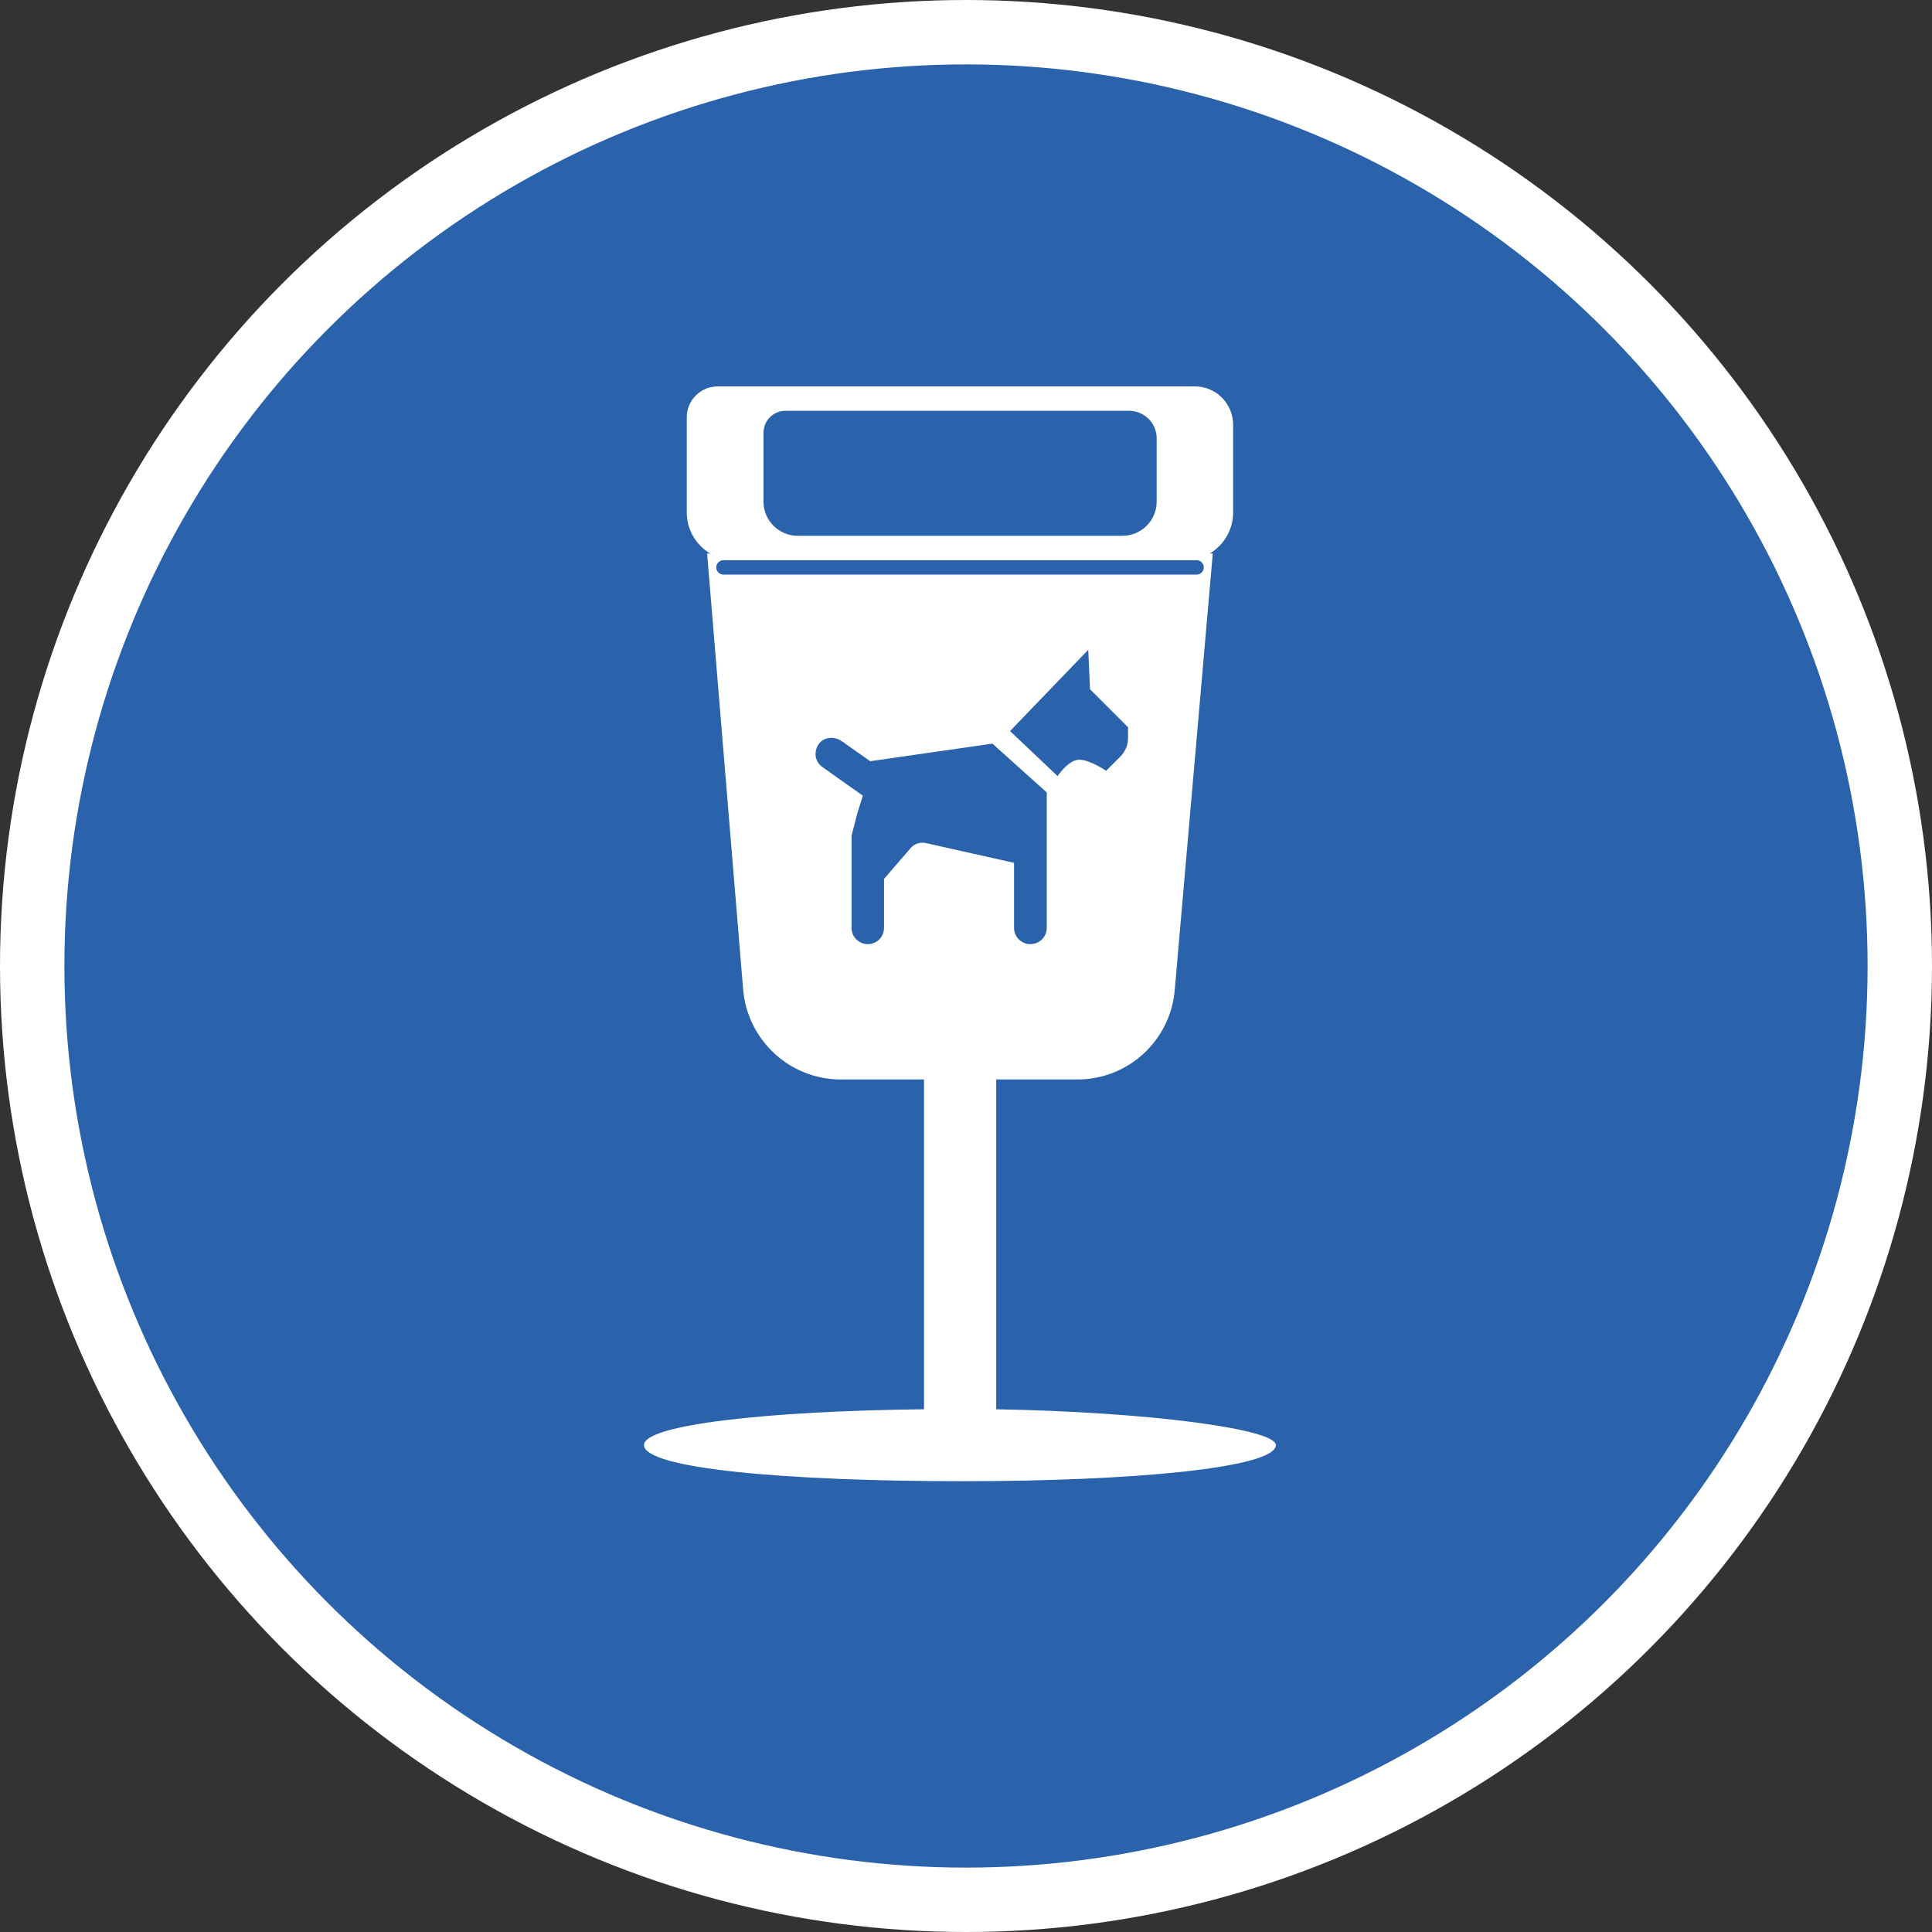 <?xml version="1.0" encoding="UTF-8" standalone="no"?>
<!-- Created with Inkscape (http://www.inkscape.org/) -->

<svg
   xmlns:dc="http://purl.org/dc/elements/1.1/"
   xmlns:cc="http://creativecommons.org/ns#"
   xmlns:rdf="http://www.w3.org/1999/02/22-rdf-syntax-ns#"
   xmlns:svg="http://www.w3.org/2000/svg"
   xmlns="http://www.w3.org/2000/svg"
   xmlns:xlink="http://www.w3.org/1999/xlink"
   xmlns:sodipodi="http://sodipodi.sourceforge.net/DTD/sodipodi-0.dtd"
   xmlns:inkscape="http://www.inkscape.org/namespaces/inkscape"
   width="30px"
   height="30px"
   version="1.1"
   id="svg8"
   inkscape:version="0.92.4 5da689c313, 2019-01-14"
   sodipodi:docname="container.svg">
  <rect width="100%" height="100%" fill="#333333" stroke="none"/>
  <defs
     id="defs2" />
  <sodipodi:namedview
     id="base"
     pagecolor="#ffffff"
     bordercolor="#666666"
     borderopacity="1.0"
     inkscape:pageopacity="0.0"
     inkscape:pageshadow="2"
     inkscape:zoom="13.049334"
     inkscape:cx="18.679046"
     inkscape:cy="12.165829"
     inkscape:document-units="px"
     inkscape:current-layer="layer1"
     showgrid="false"
     inkscape:snap-page="false"
     units="px"
     inkscape:window-width="1884"
     inkscape:window-height="1061"
     inkscape:window-x="0"
     inkscape:window-y="0"
     inkscape:window-maximized="1"
     fit-margin-top="0"
     fit-margin-left="0"
     fit-margin-right="0"
     fit-margin-bottom="0" />
    <circle
       style="color:#000000;clip-rule:nonzero;display:inline;overflow:visible;visibility:visible;opacity:1;isolation:auto;mix-blend-mode:normal;color-interpolation:sRGB;color-interpolation-filters:linearRGB;solid-color:#000000;solid-opacity:1;vector-effect:none;fill:#2a62ac;fill-opacity:1;fill-rule:evenodd;stroke:#ffffff;stroke-width:1;stroke-linecap:butt;stroke-linejoin:miter;stroke-miterlimit:4;stroke-dasharray:none;stroke-dashoffset:0;stroke-opacity:1;marker:none;color-rendering:auto;image-rendering:auto;shape-rendering:auto;text-rendering:auto;enable-background:accumulate"
       id="path815"
       cx="15"
       cy="15"
       r="14.5" />
<g transform="translate(10,6)"><g id="surface1">
<path style=" stroke:none;fill-rule:nonzero;fill:#FFFFFF;fill-opacity:1;" d="M 5.469 15.883 L 5.469 10.762 L 6.73 10.762 C 7.523 10.762 8.18 10.152 8.242 9.363 L 8.832 2.594 L 0.98 2.594 L 1.539 9.359 C 1.602 10.148 2.262 10.762 3.055 10.762 L 4.348 10.762 L 4.348 15.883 C 1.902 15.91 0 16.125 0 16.438 C 0 16.809 2.25 17 4.941 17 C 7.633 17 9.812 16.789 9.812 16.438 C 9.812 16.195 7.883 15.926 5.469 15.883 Z M 7.516 5.461 C 7.516 5.57 7.473 5.672 7.395 5.75 L 7.176 5.969 C 7.176 5.969 6.926 5.797 6.758 5.797 C 6.59 5.797 6.422 6.051 6.422 6.051 L 5.684 5.352 L 6.898 4.09 L 6.926 4.703 L 7.516 5.293 Z M 1.242 2.922 C 1.199 2.926 1.16 2.902 1.137 2.867 C 1.117 2.832 1.117 2.789 1.137 2.754 C 1.16 2.719 1.199 2.695 1.242 2.699 L 8.574 2.699 C 8.617 2.695 8.656 2.719 8.676 2.754 C 8.699 2.789 8.699 2.832 8.676 2.867 C 8.656 2.902 8.617 2.926 8.574 2.922 Z M 4.371 7.09 C 4.285 7.074 4.199 7.102 4.141 7.168 L 3.727 7.648 L 3.727 8.41 C 3.727 8.547 3.617 8.66 3.477 8.66 L 3.473 8.66 C 3.336 8.66 3.223 8.547 3.223 8.41 L 3.223 6.977 L 3.309 6.641 L 3.398 6.355 C 3.395 6.355 2.77 5.91 2.77 5.91 C 2.707 5.867 2.668 5.797 2.664 5.723 C 2.66 5.648 2.688 5.574 2.742 5.52 C 2.832 5.438 2.969 5.438 3.07 5.508 L 3.512 5.82 L 5.41 5.547 L 6.254 6.305 L 6.254 8.41 C 6.254 8.547 6.141 8.66 6 8.66 L 5.996 8.66 C 5.859 8.66 5.746 8.547 5.746 8.41 L 5.746 7.398 Z M 4.371 7.09 "/>
<path style=" stroke:none;fill-rule:nonzero;fill:#FFFFFF;fill-opacity:1;" d="M 8.406 2.699 L 1.406 2.699 C 0.996 2.699 0.664 2.367 0.664 1.957 L 0.664 0.477 C 0.664 0.215 0.879 0 1.145 0 L 8.551 0 C 8.883 0 9.148 0.266 9.148 0.598 L 9.148 1.957 C 9.148 2.367 8.816 2.699 8.406 2.699 Z M 7.961 1.789 L 7.961 0.809 C 7.961 0.57 7.77 0.379 7.531 0.379 L 2.195 0.379 C 2.008 0.379 1.855 0.531 1.855 0.723 L 1.855 1.789 C 1.855 2.082 2.094 2.32 2.387 2.32 L 7.426 2.32 C 7.723 2.32 7.961 2.082 7.961 1.789 Z M 7.961 1.789 "/>
</g>
</g>
</svg>
